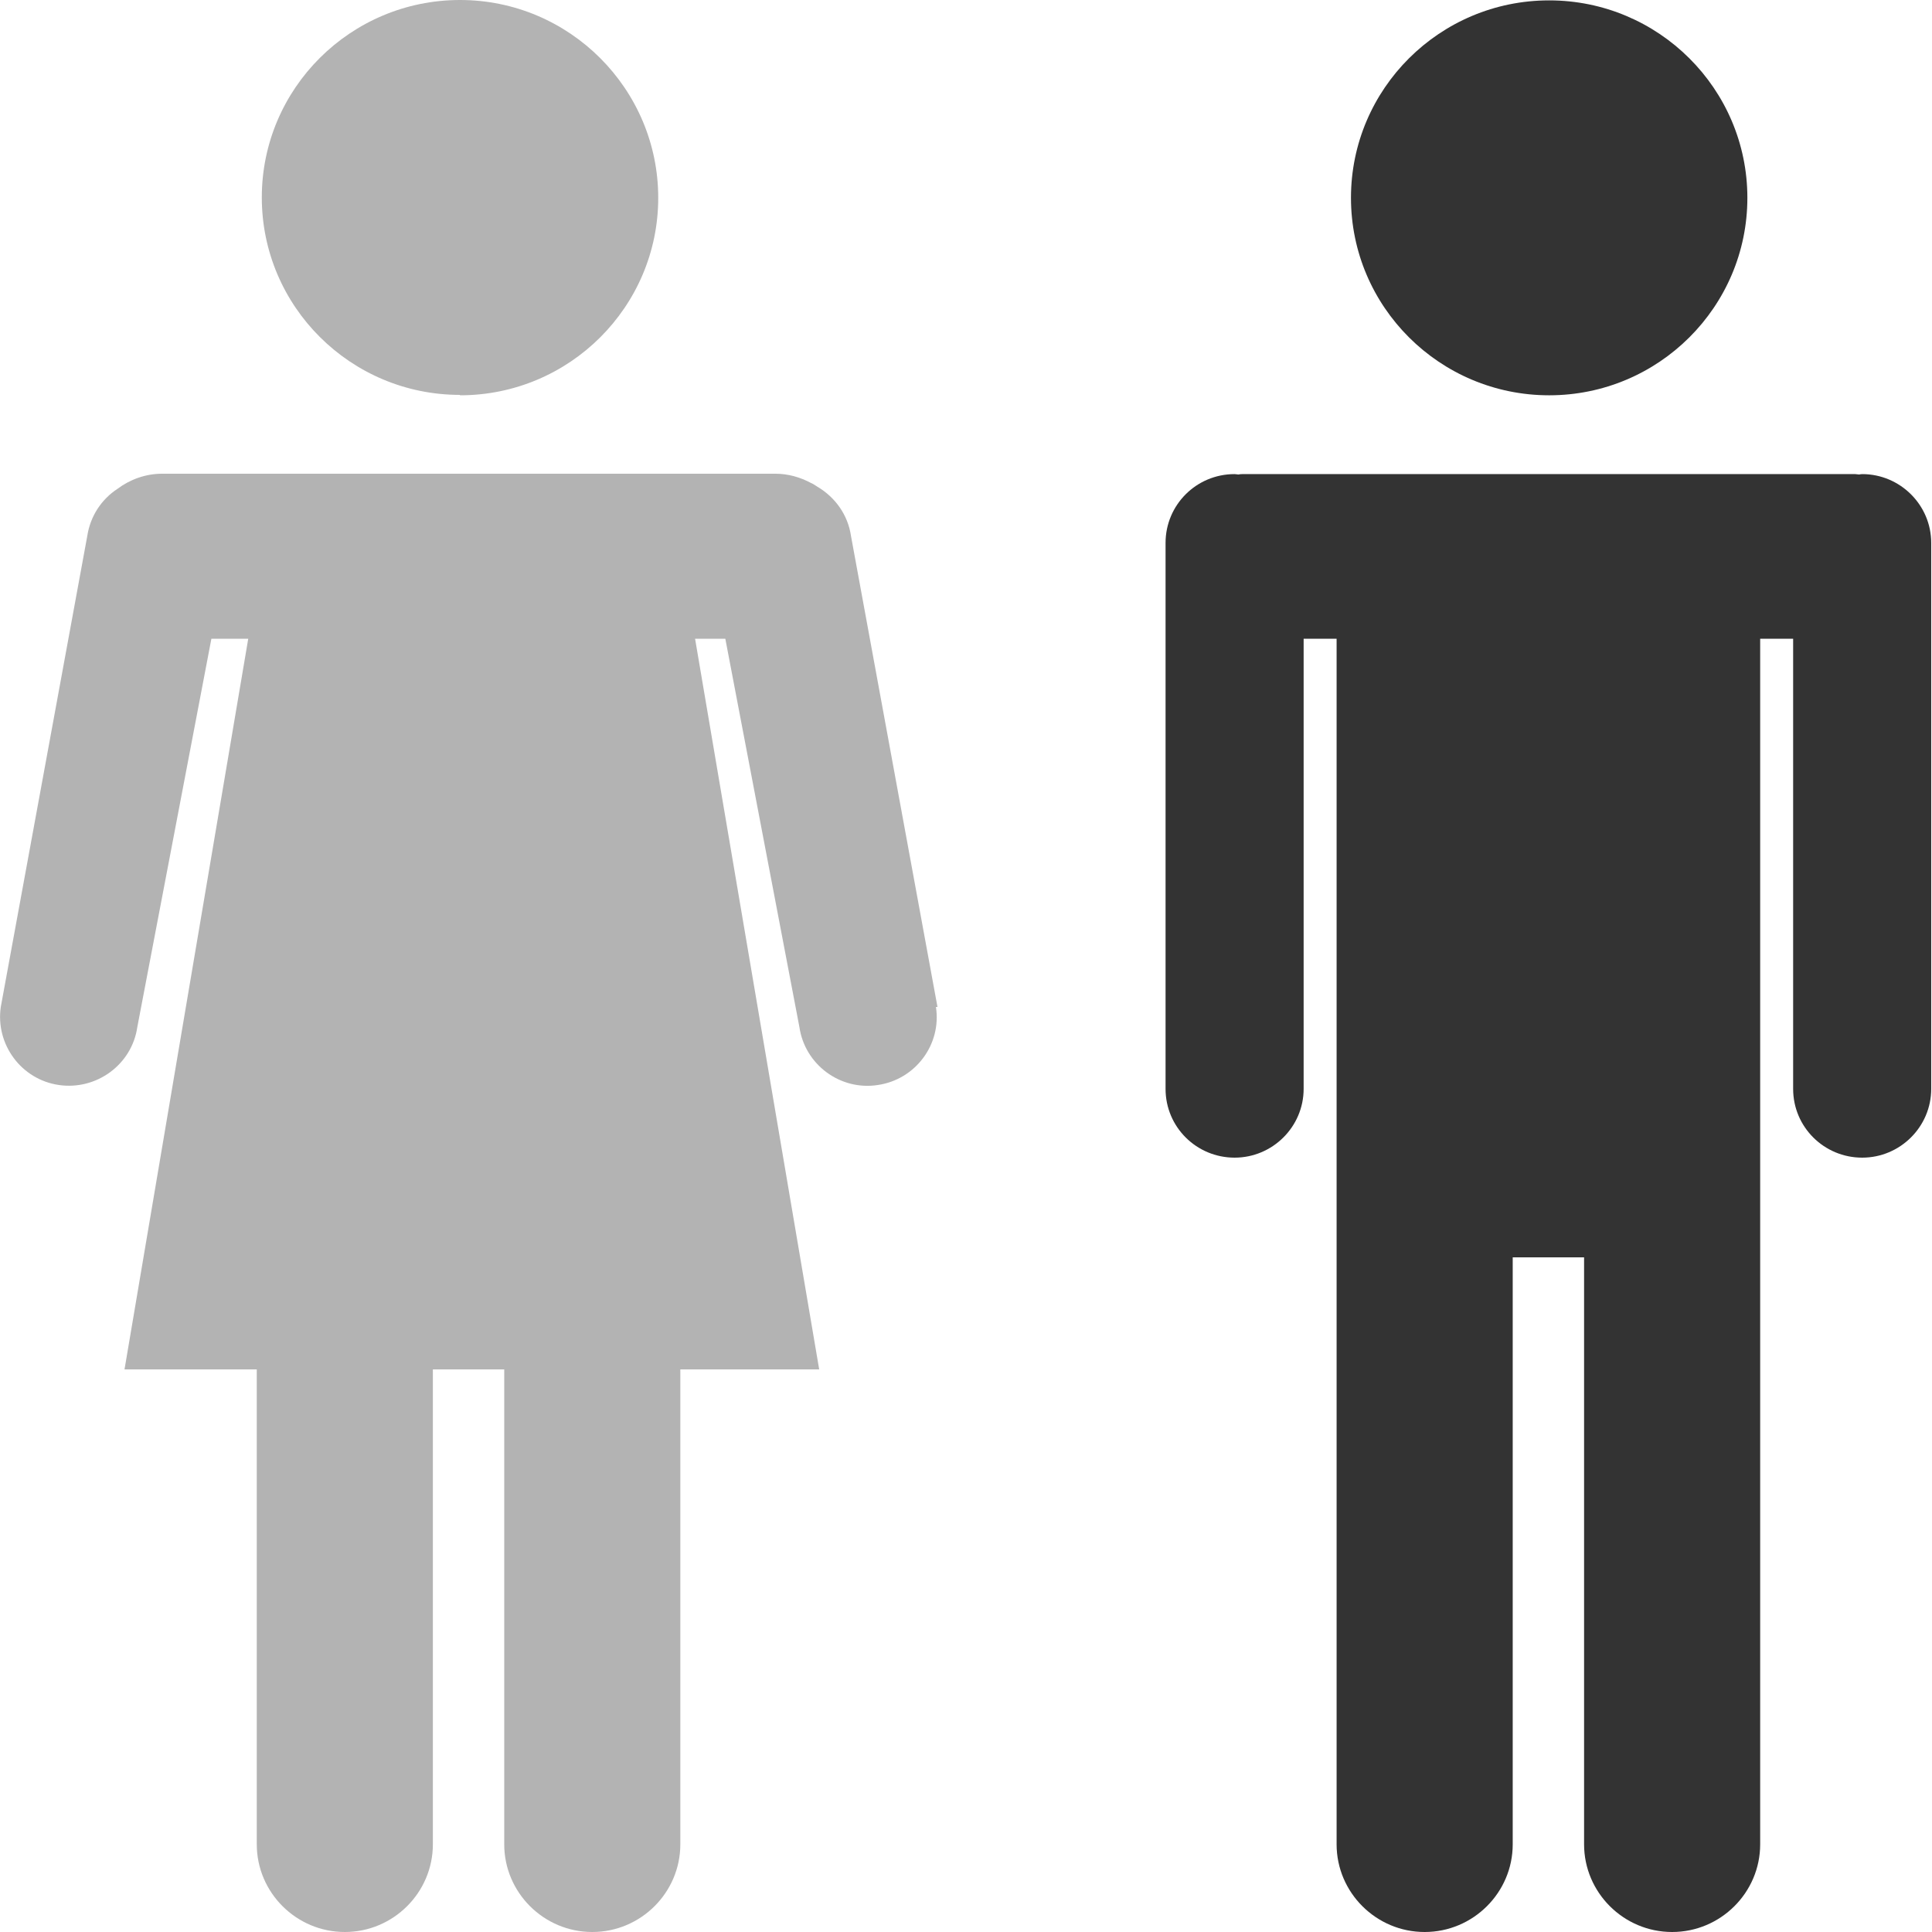 <svg width="96" height="96" viewBox="0 0 96 96" fill="none" xmlns="http://www.w3.org/2000/svg">
<g clip-path="url(#clip0_2098_37)">
<path d="M22.858 19.642C28.293 19.642 32.707 15.245 32.707 9.83C32.707 4.416 28.293 0 22.858 0C17.423 0 13.009 4.397 13.009 9.811C13.009 15.226 17.423 19.622 22.858 19.622" fill="#B3B3B3"/>
<path d="M46.583 50.035L42.285 26.63C42.131 25.574 41.495 24.71 40.628 24.192C40.628 24.192 40.59 24.173 40.57 24.154C40.474 24.096 40.397 24.038 40.3 24C39.761 23.712 39.163 23.539 38.527 23.539H8.056C7.227 23.539 6.457 23.827 5.84 24.288C5.05 24.806 4.491 25.632 4.337 26.63L0.039 50.035C-0.231 51.898 1.06 53.645 2.93 53.914C4.799 54.182 6.553 52.896 6.823 51.034L10.504 31.738H12.335L6.187 68.045H12.759V91.642C12.759 94.042 14.725 96 17.134 96C19.543 96 21.509 94.042 21.509 91.642V68.045H25.055V91.642C25.055 94.042 27.021 96 29.43 96C31.839 96 33.805 94.042 33.805 91.642V68.045H40.705L34.538 31.738H36.041L39.722 51.034C39.992 52.896 41.746 54.202 43.615 53.914C45.485 53.645 46.795 51.898 46.506 50.035" fill="#B3B3B3"/>
<path d="M76.977 19.642C82.412 19.642 86.826 15.245 86.826 9.83C86.826 4.416 82.412 0.019 76.977 0.019C71.542 0.019 67.129 4.416 67.129 9.83C67.129 15.245 71.542 19.642 76.977 19.642Z" fill="#333333"/>
<path d="M92.569 23.558C92.569 23.558 92.454 23.558 92.377 23.578C92.319 23.578 92.261 23.558 92.184 23.558H61.732C61.732 23.558 61.617 23.558 61.539 23.578C61.482 23.578 61.424 23.558 61.347 23.558C59.439 23.558 57.916 25.094 57.916 26.976V54.106C57.916 56.006 59.458 57.523 61.347 57.523C63.235 57.523 64.777 55.987 64.777 54.106V31.738H66.415V91.642C66.415 94.042 68.381 96 70.79 96C73.2 96 75.166 94.042 75.166 91.642V62.477H78.712V91.642C78.712 94.042 80.678 96 83.087 96C85.496 96 87.462 94.042 87.462 91.642V31.738H89.1V54.106C89.1 56.006 90.642 57.523 92.531 57.523C94.419 57.523 95.961 55.987 95.961 54.106V26.976C95.961 25.094 94.419 23.558 92.531 23.558" fill="#333333"/>
</g>
<defs>
<clipPath id="clip0_2098_37">
<rect width="96" height="96" fill="white"/>
</clipPath>
</defs>
</svg>
